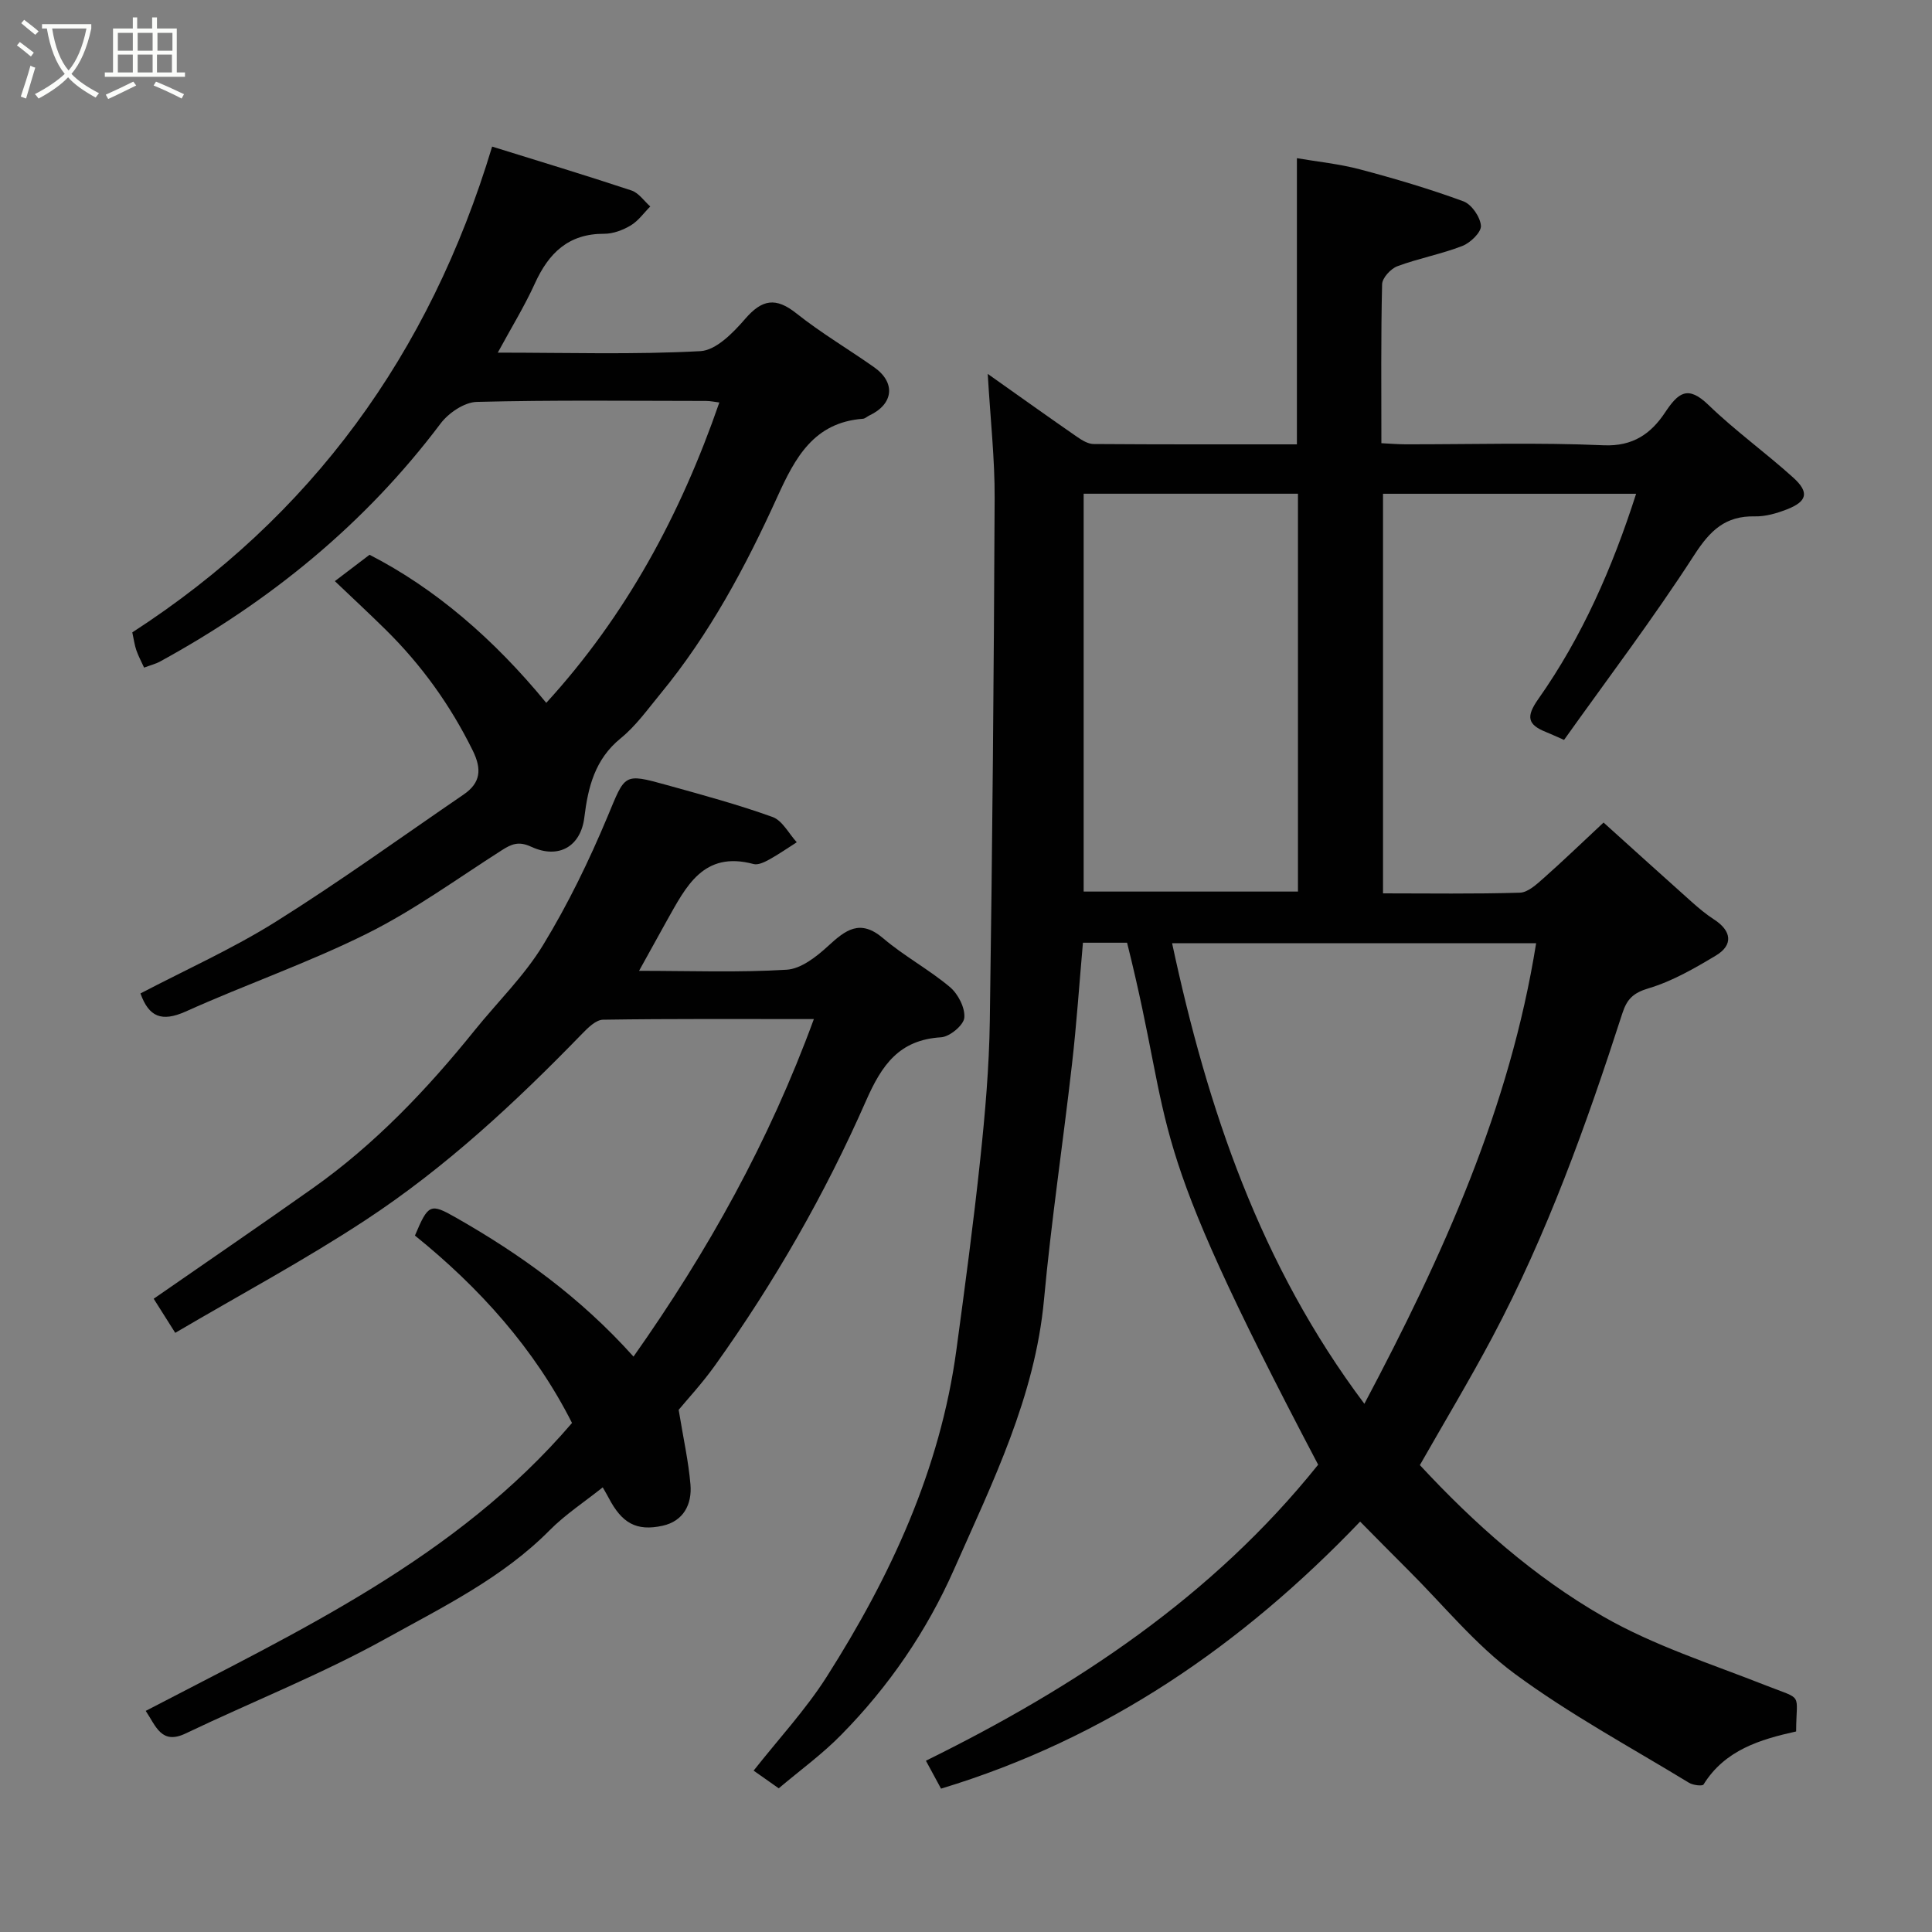 <svg enable-background="new 0 0 400 400" viewBox="0 0 400 400" xmlns="http://www.w3.org/2000/svg"><rect x="0" y="0" width="400" height="400" fill="#808080" stroke="none"/><path d="m6.4 11.7c-1-.8-1.9-1.6-2.9-2.3l.6-.7c.9.7 1.9 1.4 2.9 2.2zm-2.1 8.3c.7-2.1 1.4-4.2 2-6.4.2.1.6.3 1 .4-.7 2.3-1.3 4.4-1.9 6.4zm3-12.8c-1.1-.9-2.1-1.7-2.9-2.4l.6-.7c1 .8 2 1.5 3 2.4zm1.4-1.3v-.9h10.2v.9c-.9 4.2-2.3 7.3-4.1 9.4 1.3 1.4 3.2 2.7 5.7 4-.2.2-.4.5-.7.9-2.5-1.4-4.4-2.7-5.7-4.2-1.4 1.5-3.5 3-6.1 4.4 0 0 0 0-.1-.1-.3-.4-.5-.7-.7-.8 2.7-1.4 4.7-2.8 6.2-4.2-1.8-2.2-3-5.3-3.7-9.4zm9.2 0h-7.1c.6 3.8 1.7 6.7 3.4 8.7 1.7-2 2.9-4.8 3.7-8.7z" fill="#fbfcfa"/><path d="m31.6 3.6h.9v2.3h4.1v9.1h1.7v.9h-16.6v-.9h1.7v-9.1h4.1v-2.3h.9v2.3h3.1v-2.3zm-4 13.3.6.8c-1.9.9-3.8 1.9-5.8 2.8-.2-.3-.3-.6-.5-.9 2-.9 3.9-1.8 5.7-2.7zm-3.2-10.1v3.7h3.1v-3.7zm0 4.5v3.7h3.1v-3.7zm4.1-4.5v3.7h3.1v-3.7zm0 4.5v3.7h3.1v-3.7zm9.1 9.1c-2.1-1.1-4.1-2-5.8-2.7l.5-.8c2.2.9 4.1 1.8 5.8 2.6zm-1.9-13.6h-3.1v3.7h3.1zm-3.2 4.5v3.7h3.1v-3.7z" fill="#fbfcfa"/><g fill="#010101"><path d="m161.23 370.25c-2.02-1.42-3.61-2.54-5.2-3.66 5.15-6.54 10.76-12.58 15.12-19.42 13.24-20.81 23.51-42.92 26.86-67.68 1.78-13.14 3.54-26.29 4.94-39.47 1.01-9.5 1.84-19.06 1.98-28.6.53-36.1.84-72.2 1-108.3.04-8.08-.87-16.17-1.43-25.71 6.88 4.87 12.65 8.99 18.47 13.02 1.02.7 2.28 1.49 3.43 1.5 13.98.1 27.95.07 42.11.07 0-19.63 0-38.97 0-59.25 4.31.74 8.78 1.18 13.07 2.32 7.22 1.91 14.4 4.04 21.4 6.61 1.69.62 3.49 3.23 3.63 5.06.1 1.33-2.17 3.53-3.84 4.18-4.37 1.7-9.06 2.56-13.46 4.2-1.37.51-3.13 2.42-3.16 3.73-.26 10.8-.15 21.62-.15 32.91 1.83.09 3.42.23 5.02.23 13.67.02 27.35-.4 40.99.2 6.13.27 9.85-2.47 12.71-6.77 2.73-4.1 4.69-5.74 8.99-1.59 5.53 5.35 11.85 9.89 17.57 15.06 3.37 3.05 2.88 4.94-1.34 6.58-2.09.81-4.42 1.49-6.62 1.44-6.11-.13-9.26 2.92-12.53 7.98-8.49 13.15-17.98 25.67-26.97 38.3-2.03-.89-2.88-1.29-3.76-1.64-3.81-1.53-4.14-3.18-1.58-6.81 9.08-12.88 15.35-27.19 20.26-42.51-17.61 0-34.82 0-52.4 0v82.73c9.46 0 18.91.15 28.34-.14 1.67-.05 3.46-1.73 4.9-3 4.07-3.6 7.97-7.37 12.42-11.52 6.28 5.66 12.23 11.06 18.23 16.41 1.46 1.3 2.98 2.58 4.62 3.64 3.67 2.36 4.06 5.3.4 7.49-4.42 2.65-9.02 5.31-13.91 6.77-3.21.96-4.5 2.24-5.46 5.22-7.42 22.97-15.56 45.68-26.92 67.06-4.74 8.91-9.94 17.57-14.99 26.44 11.27 12.16 23.68 23.16 37.95 31.35 10.5 6.03 22.33 9.79 33.69 14.27 7.9 3.12 6.29 1.31 6.26 9.53-7.42 1.65-14.73 3.82-19.17 10.98-.24.38-2.18.15-3-.35-12.11-7.38-24.68-14.16-36.06-22.55-8.2-6.05-14.81-14.26-22.11-21.52-3.31-3.29-6.57-6.62-9.93-10.01-24.42 25.51-52.52 44.92-86.77 55.29-1.03-1.91-1.93-3.57-3.13-5.78 31.04-15.29 59.38-34.04 81.21-61.29-37.21-70.69-29.19-66.58-39.56-108.07-2.92 0-5.86 0-9.14 0-.75 8.48-1.31 16.81-2.26 25.1-1.85 16.27-4.3 32.49-5.8 48.79-1.86 20.14-10.65 37.81-18.61 55.82-5.68 12.85-13.52 24.27-23.34 34.25-3.89 3.99-8.46 7.3-12.97 11.11zm156.81-174.97c-25.39 0-50.12 0-75.37 0 7.34 34.31 18.24 66.62 39.81 95.36 16.3-30.75 30.12-61.32 35.56-95.36zm-93.68-93.06v82.37h44.37c0-27.66 0-54.91 0-82.37-14.86 0-29.45 0-44.37 0z"/><path d="m132.31 201c10.58 0 20.6.38 30.56-.23 2.97-.18 6.17-2.69 8.56-4.89 3.64-3.34 6.63-5.7 11.42-1.62 4.33 3.69 9.46 6.44 13.82 10.1 1.69 1.42 3.17 4.3 2.98 6.35-.14 1.55-3.03 3.94-4.81 4.05-8.69.53-12.27 5.72-15.54 13.15-8.49 19.32-18.99 37.62-31.29 54.82-2.67 3.73-5.81 7.11-7.5 9.16.99 6.03 2.04 10.71 2.44 15.44.36 4.13-1.45 7.61-5.77 8.56-5.46 1.2-8.45-.58-11.16-5.77-.3-.57-.63-1.12-1.23-2.18-3.81 3.04-7.76 5.62-11 8.89-9.74 9.84-22.07 15.86-33.86 22.4-13.36 7.41-27.69 13.07-41.51 19.67-5.01 2.39-6.13-1.52-8.25-4.68 31.63-16.51 64.26-31.58 88.26-59.61-7.76-15.36-19.17-28.03-32.52-38.8 2.75-6.53 3.18-6.74 8.43-3.75 13.35 7.6 25.74 16.46 36.82 28.81 15.43-21.86 28.05-44.52 37.34-69.88-15.07 0-29.36-.09-43.65.13-1.46.02-3.11 1.65-4.3 2.88-13.81 14.23-28.32 27.74-44.91 38.63-12.63 8.3-26.01 15.47-39.36 23.32-1.87-2.95-3.2-5.06-4.46-7.06 11.27-7.82 22.18-15.27 32.96-22.9 12.88-9.12 23.64-20.44 33.5-32.68 4.74-5.88 10.27-11.26 14.16-17.65 5.15-8.44 9.52-17.45 13.34-26.58 3.68-8.79 3.21-9.07 12.26-6.55 7.35 2.04 14.74 4.04 21.91 6.62 2.03.73 3.36 3.43 5.01 5.23-1.9 1.21-3.75 2.5-5.72 3.59-.97.53-2.29 1.17-3.22.92-10.42-2.8-14 4.71-17.95 11.71-1.8 3.26-3.6 6.52-5.76 10.4z"/><path d="m29.08 205.68c9.36-4.9 19.08-9.25 28.02-14.85 13.26-8.31 25.97-17.5 38.9-26.34 3.52-2.41 3.79-5.23 1.87-9.11-4.63-9.39-10.61-17.71-18.04-25.03-3.32-3.27-6.73-6.44-10.5-10.03 2.5-1.9 4.58-3.48 7.18-5.46 13.48 6.91 25.68 17.36 36.59 30.66 16.51-18.07 27.77-38.9 35.83-62.19-.98-.12-1.86-.32-2.75-.32-15.83-.01-31.67-.21-47.48.2-2.57.07-5.84 2.29-7.49 4.49-15.66 20.81-35.33 36.81-58.05 49.25-.97.53-2.08.8-3.33 1.27-.61-1.34-1.21-2.45-1.61-3.62-.36-1.05-.5-2.17-.83-3.67 37.02-23.97 61.54-57.55 74.5-100.58 9.71 3.02 19.33 5.93 28.86 9.09 1.49.5 2.6 2.17 3.88 3.31-1.33 1.33-2.47 2.98-4.04 3.92-1.62.97-3.66 1.74-5.51 1.73-7.39-.03-11.49 4-14.35 10.31-2.14 4.71-4.88 9.15-7.67 14.3 14.44 0 28.22.43 41.95-.31 3.24-.17 6.79-3.81 9.26-6.67 3.52-4.08 6.36-4.54 10.64-1.13 5.09 4.05 10.75 7.38 16.08 11.14 4.51 3.19 4.01 7.63-1.02 9.99-.44.21-.85.63-1.3.67-10.18.76-14.05 8.06-17.74 16.19-6.56 14.44-14.04 28.43-24.2 40.76-2.62 3.18-5.07 6.64-8.23 9.21-5.33 4.34-6.75 10.08-7.52 16.38-.74 6.02-5.32 8.7-11 6.07-2.58-1.2-4.07-.57-6.07.71-9.21 5.87-18.11 12.38-27.84 17.23-12.21 6.09-25.22 10.58-37.68 16.2-4.9 2.16-7.55 1.14-9.31-3.77z"/></g></svg>